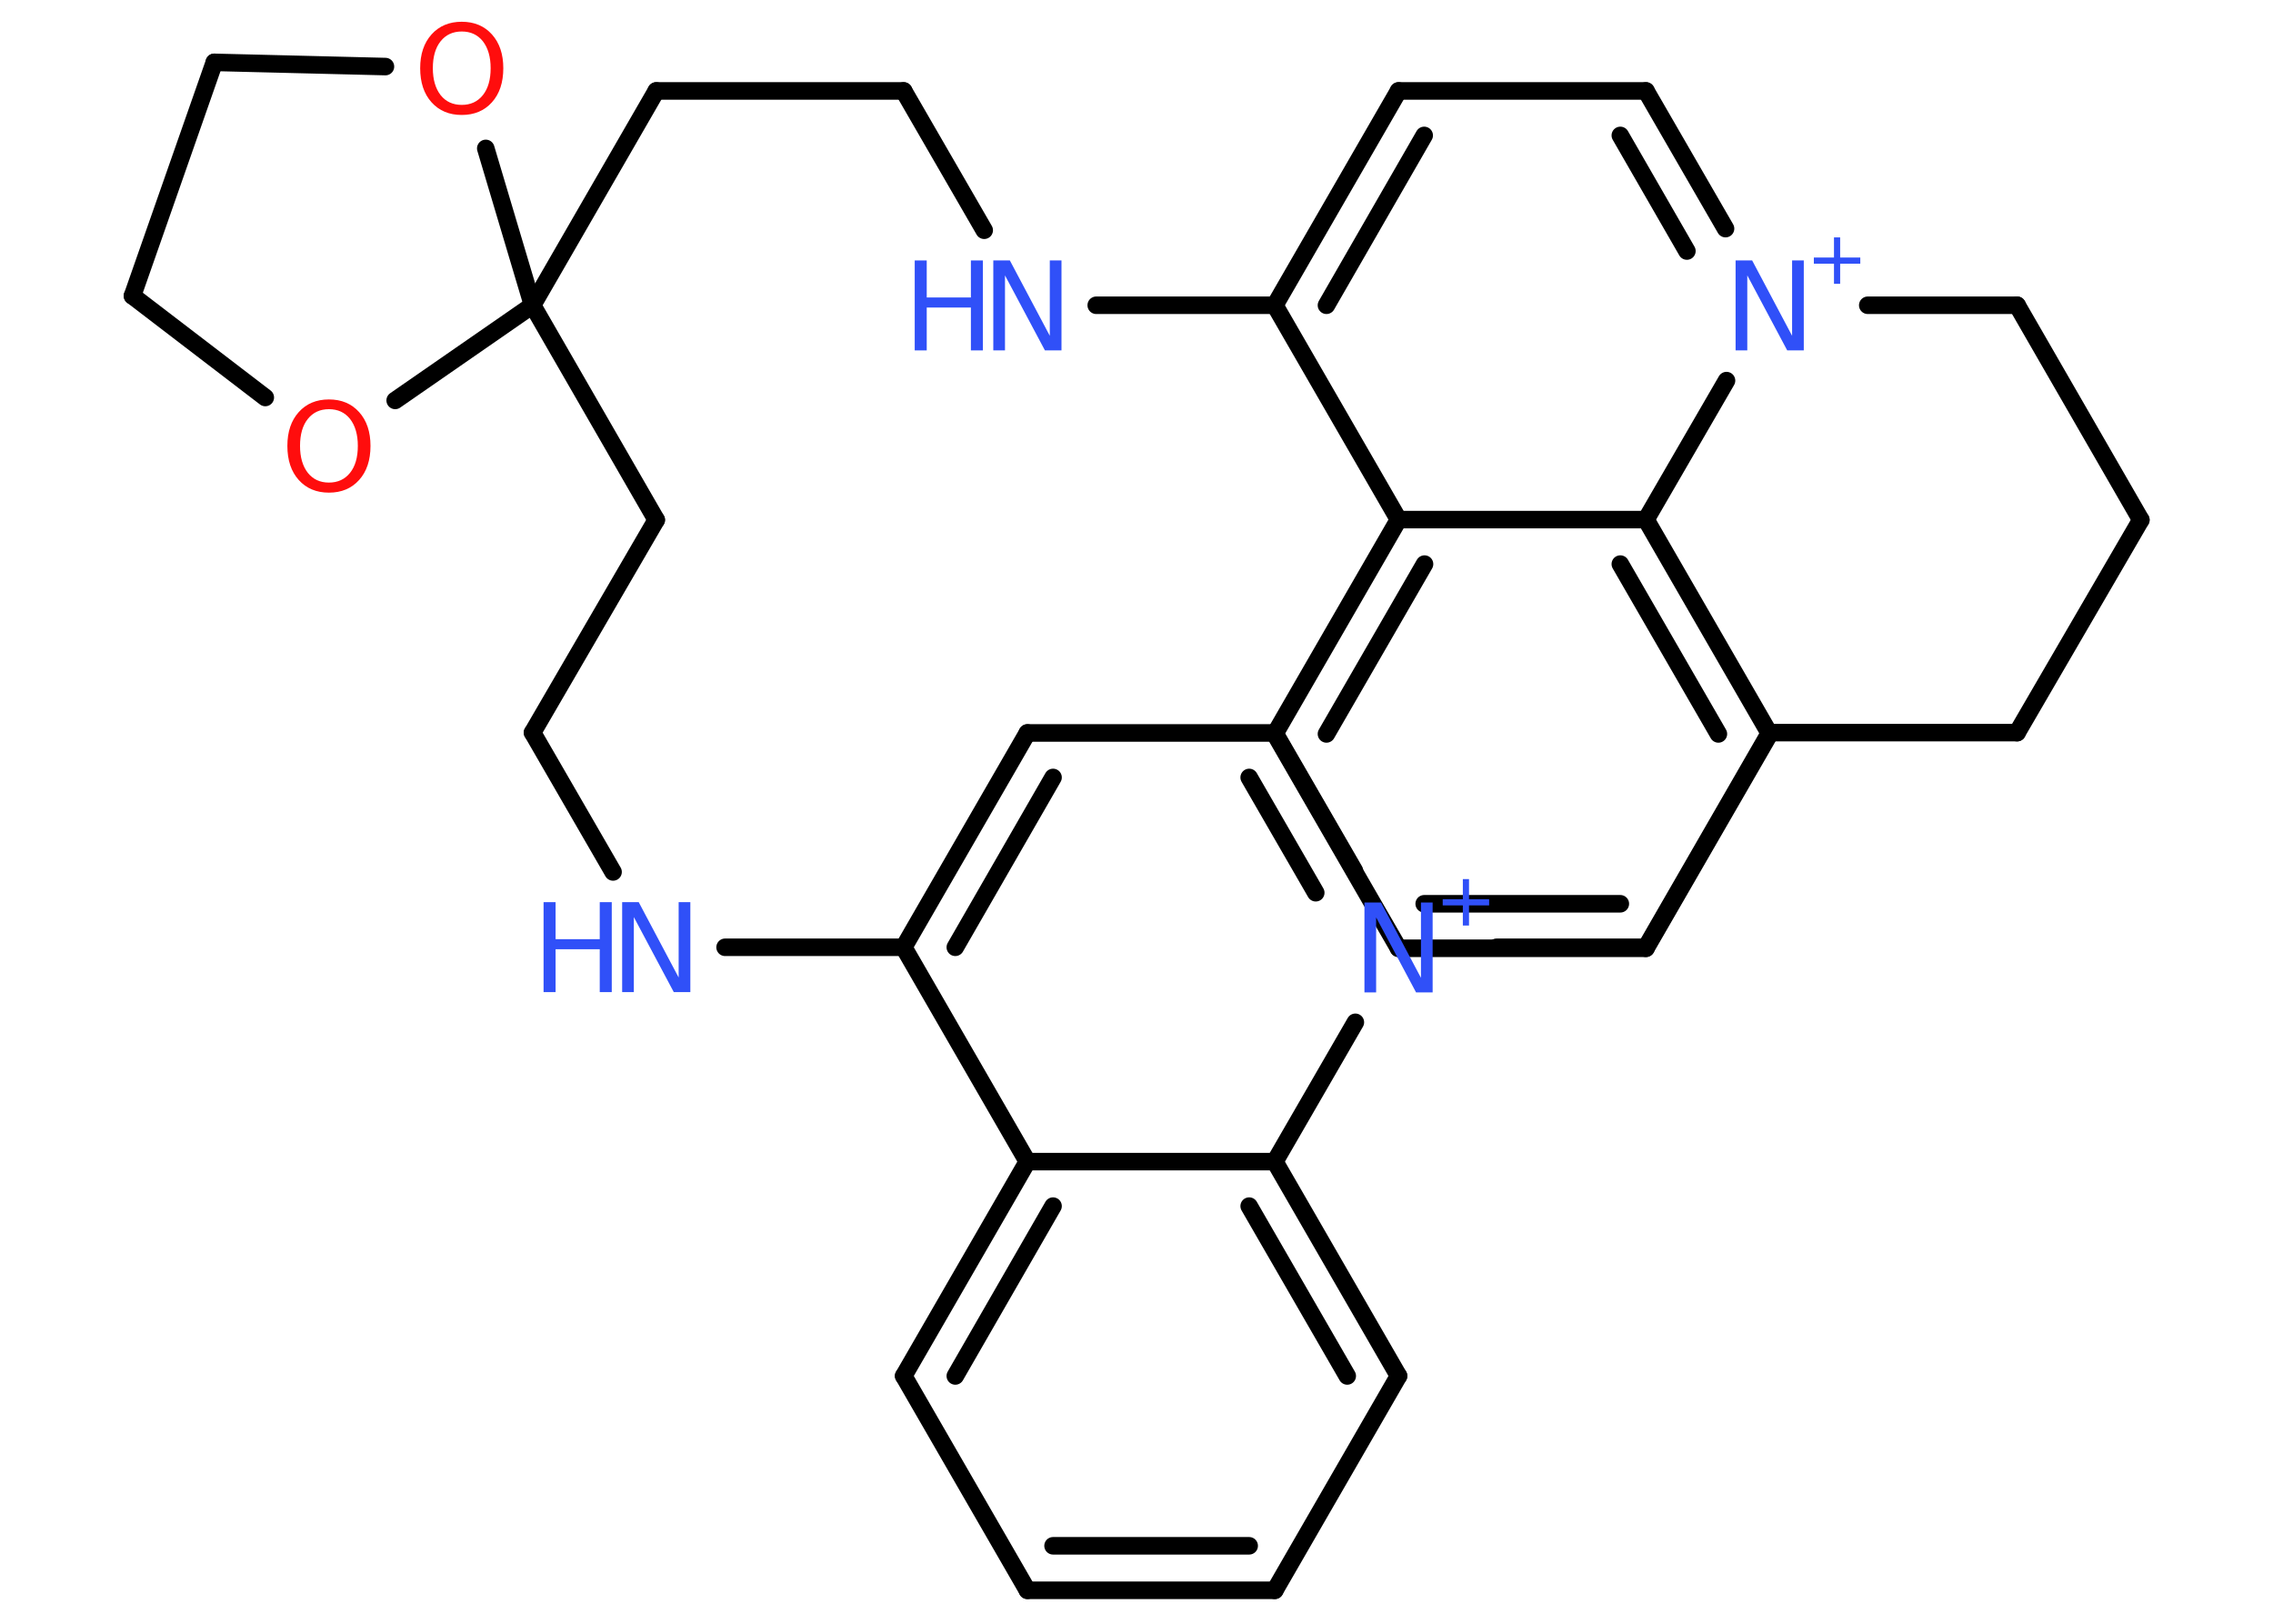<?xml version='1.0' encoding='UTF-8'?>
<!DOCTYPE svg PUBLIC "-//W3C//DTD SVG 1.1//EN" "http://www.w3.org/Graphics/SVG/1.1/DTD/svg11.dtd">
<svg version='1.2' xmlns='http://www.w3.org/2000/svg' xmlns:xlink='http://www.w3.org/1999/xlink' width='70.0mm' height='50.0mm' viewBox='0 0 70.0 50.0'>
  <desc>Generated by the Chemistry Development Kit (http://github.com/cdk)</desc>
  <g stroke-linecap='round' stroke-linejoin='round' stroke='#000000' stroke-width='.54' fill='#3050F8'>
    <rect x='.0' y='.0' width='70.0' height='50.0' fill='#FFFFFF' stroke='none'/>
    <g id='mol1' class='mol'>
      <g id='mol1bnd1' class='bond'>
        <line x1='31.64' y1='48.97' x2='39.26' y2='48.97'/>
        <line x1='32.43' y1='47.6' x2='38.47' y2='47.6'/>
      </g>
      <line id='mol1bnd2' class='bond' x1='39.26' y1='48.97' x2='43.07' y2='42.37'/>
      <g id='mol1bnd3' class='bond'>
        <line x1='43.07' y1='42.37' x2='39.26' y2='35.77'/>
        <line x1='41.49' y1='42.37' x2='38.47' y2='37.14'/>
      </g>
      <line id='mol1bnd4' class='bond' x1='39.26' y1='35.77' x2='31.64' y2='35.77'/>
      <g id='mol1bnd5' class='bond'>
        <line x1='31.64' y1='35.77' x2='27.83' y2='42.37'/>
        <line x1='32.43' y1='37.14' x2='29.42' y2='42.37'/>
      </g>
      <line id='mol1bnd6' class='bond' x1='31.64' y1='48.97' x2='27.83' y2='42.37'/>
      <line id='mol1bnd7' class='bond' x1='31.64' y1='35.77' x2='27.83' y2='29.17'/>
      <g id='mol1bnd8' class='bond'>
        <line x1='31.64' y1='22.57' x2='27.83' y2='29.17'/>
        <line x1='32.43' y1='23.94' x2='29.42' y2='29.17'/>
      </g>
      <line id='mol1bnd9' class='bond' x1='31.64' y1='22.57' x2='39.26' y2='22.57'/>
      <g id='mol1bnd10' class='bond'>
        <line x1='41.71' y1='26.81' x2='39.26' y2='22.57'/>
        <line x1='40.52' y1='27.49' x2='38.47' y2='23.94'/>
      </g>
      <line id='mol1bnd11' class='bond' x1='39.26' y1='35.77' x2='41.74' y2='31.48'/>
      <line id='mol1bnd12' class='bond' x1='46.09' y1='29.17' x2='50.69' y2='29.17'/>
      <line id='mol1bnd13' class='bond' x1='50.69' y1='29.17' x2='54.5' y2='22.56'/>
      <line id='mol1bnd14' class='bond' x1='54.5' y1='22.56' x2='62.12' y2='22.56'/>
      <line id='mol1bnd15' class='bond' x1='62.12' y1='22.56' x2='65.93' y2='16.01'/>
      <line id='mol1bnd16' class='bond' x1='65.93' y1='16.01' x2='62.12' y2='9.4'/>
      <line id='mol1bnd17' class='bond' x1='62.12' y1='9.4' x2='57.52' y2='9.4'/>
      <g id='mol1bnd18' class='bond'>
        <line x1='53.14' y1='7.04' x2='50.69' y2='2.8'/>
        <line x1='51.95' y1='7.73' x2='49.9' y2='4.17'/>
      </g>
      <line id='mol1bnd19' class='bond' x1='50.69' y1='2.8' x2='43.07' y2='2.8'/>
      <g id='mol1bnd20' class='bond'>
        <line x1='43.07' y1='2.8' x2='39.26' y2='9.4'/>
        <line x1='43.86' y1='4.17' x2='40.85' y2='9.4'/>
      </g>
      <line id='mol1bnd21' class='bond' x1='39.26' y1='9.4' x2='43.07' y2='16.0'/>
      <g id='mol1bnd22' class='bond'>
        <line x1='43.07' y1='16.0' x2='39.26' y2='22.6'/>
        <line x1='43.87' y1='17.37' x2='40.85' y2='22.6'/>
      </g>
      <line id='mol1bnd23' class='bond' x1='39.26' y1='22.6' x2='43.07' y2='29.2'/>
      <g id='mol1bnd24' class='bond'>
        <line x1='43.07' y1='29.2' x2='50.69' y2='29.2'/>
        <line x1='43.86' y1='27.83' x2='49.9' y2='27.83'/>
      </g>
      <line id='mol1bnd25' class='bond' x1='50.69' y1='29.2' x2='54.5' y2='22.6'/>
      <g id='mol1bnd26' class='bond'>
        <line x1='54.5' y1='22.6' x2='50.69' y2='16.0'/>
        <line x1='52.92' y1='22.6' x2='49.9' y2='17.37'/>
      </g>
      <line id='mol1bnd27' class='bond' x1='43.07' y1='16.0' x2='50.69' y2='16.0'/>
      <line id='mol1bnd28' class='bond' x1='53.17' y1='11.72' x2='50.69' y2='16.0'/>
      <line id='mol1bnd29' class='bond' x1='39.26' y1='9.4' x2='33.76' y2='9.4'/>
      <line id='mol1bnd30' class='bond' x1='30.31' y1='7.09' x2='27.83' y2='2.8'/>
      <line id='mol1bnd31' class='bond' x1='27.83' y1='2.8' x2='20.21' y2='2.8'/>
      <line id='mol1bnd32' class='bond' x1='20.21' y1='2.8' x2='16.4' y2='9.4'/>
      <line id='mol1bnd33' class='bond' x1='16.4' y1='9.4' x2='20.21' y2='16.01'/>
      <line id='mol1bnd34' class='bond' x1='20.21' y1='16.01' x2='16.4' y2='22.56'/>
      <line id='mol1bnd35' class='bond' x1='16.4' y1='22.56' x2='18.88' y2='26.85'/>
      <line id='mol1bnd36' class='bond' x1='27.83' y1='29.17' x2='22.33' y2='29.17'/>
      <line id='mol1bnd37' class='bond' x1='16.4' y1='9.4' x2='12.17' y2='12.33'/>
      <line id='mol1bnd38' class='bond' x1='8.17' y1='12.24' x2='4.08' y2='9.11'/>
      <line id='mol1bnd39' class='bond' x1='4.08' y1='9.11' x2='6.6' y2='1.92'/>
      <line id='mol1bnd40' class='bond' x1='6.6' y1='1.92' x2='11.87' y2='2.05'/>
      <line id='mol1bnd41' class='bond' x1='16.4' y1='9.4' x2='14.96' y2='4.57'/>
      <g id='mol1atm10' class='atom'>
        <path d='M42.03 27.79h.5l1.23 2.32v-2.32h.36v2.77h-.51l-1.23 -2.31v2.31h-.36v-2.77z' stroke='none'/>
        <path d='M45.24 27.07v.62h.62v.19h-.62v.62h-.19v-.62h-.62v-.19h.62v-.62h.19z' stroke='none'/>
      </g>
      <g id='mol1atm16' class='atom'>
        <path d='M53.46 8.02h.5l1.23 2.32v-2.32h.36v2.77h-.51l-1.23 -2.31v2.31h-.36v-2.77z' stroke='none'/>
        <path d='M56.67 7.31v.62h.62v.19h-.62v.62h-.19v-.62h-.62v-.19h.62v-.62h.19z' stroke='none'/>
      </g>
      <g id='mol1atm26' class='atom'>
        <path d='M30.6 8.02h.5l1.23 2.32v-2.32h.36v2.77h-.51l-1.23 -2.31v2.31h-.36v-2.77z' stroke='none'/>
        <path d='M28.17 8.02h.37v1.14h1.36v-1.14h.37v2.77h-.37v-1.32h-1.36v1.32h-.37v-2.77z' stroke='none'/>
      </g>
      <g id='mol1atm32' class='atom'>
        <path d='M19.17 27.78h.5l1.23 2.32v-2.32h.36v2.77h-.51l-1.23 -2.31v2.31h-.36v-2.77z' stroke='none'/>
        <path d='M16.74 27.78h.37v1.14h1.36v-1.14h.37v2.77h-.37v-1.32h-1.36v1.32h-.37v-2.77z' stroke='none'/>
      </g>
      <path id='mol1atm33' class='atom' d='M10.13 12.6q-.41 .0 -.65 .3q-.24 .3 -.24 .83q.0 .52 .24 .83q.24 .3 .65 .3q.41 .0 .65 -.3q.24 -.3 .24 -.83q.0 -.52 -.24 -.83q-.24 -.3 -.65 -.3zM10.13 12.3q.58 .0 .93 .39q.35 .39 .35 1.04q.0 .66 -.35 1.05q-.35 .39 -.93 .39q-.58 .0 -.93 -.39q-.35 -.39 -.35 -1.05q.0 -.65 .35 -1.04q.35 -.39 .93 -.39z' stroke='none' fill='#FF0D0D'/>
      <path id='mol1atm36' class='atom' d='M14.22 .97q-.41 .0 -.65 .3q-.24 .3 -.24 .83q.0 .52 .24 .83q.24 .3 .65 .3q.41 .0 .65 -.3q.24 -.3 .24 -.83q.0 -.52 -.24 -.83q-.24 -.3 -.65 -.3zM14.22 .67q.58 .0 .93 .39q.35 .39 .35 1.04q.0 .66 -.35 1.05q-.35 .39 -.93 .39q-.58 .0 -.93 -.39q-.35 -.39 -.35 -1.05q.0 -.65 .35 -1.04q.35 -.39 .93 -.39z' stroke='none' fill='#FF0D0D'/>
    </g>
  </g>
</svg>
